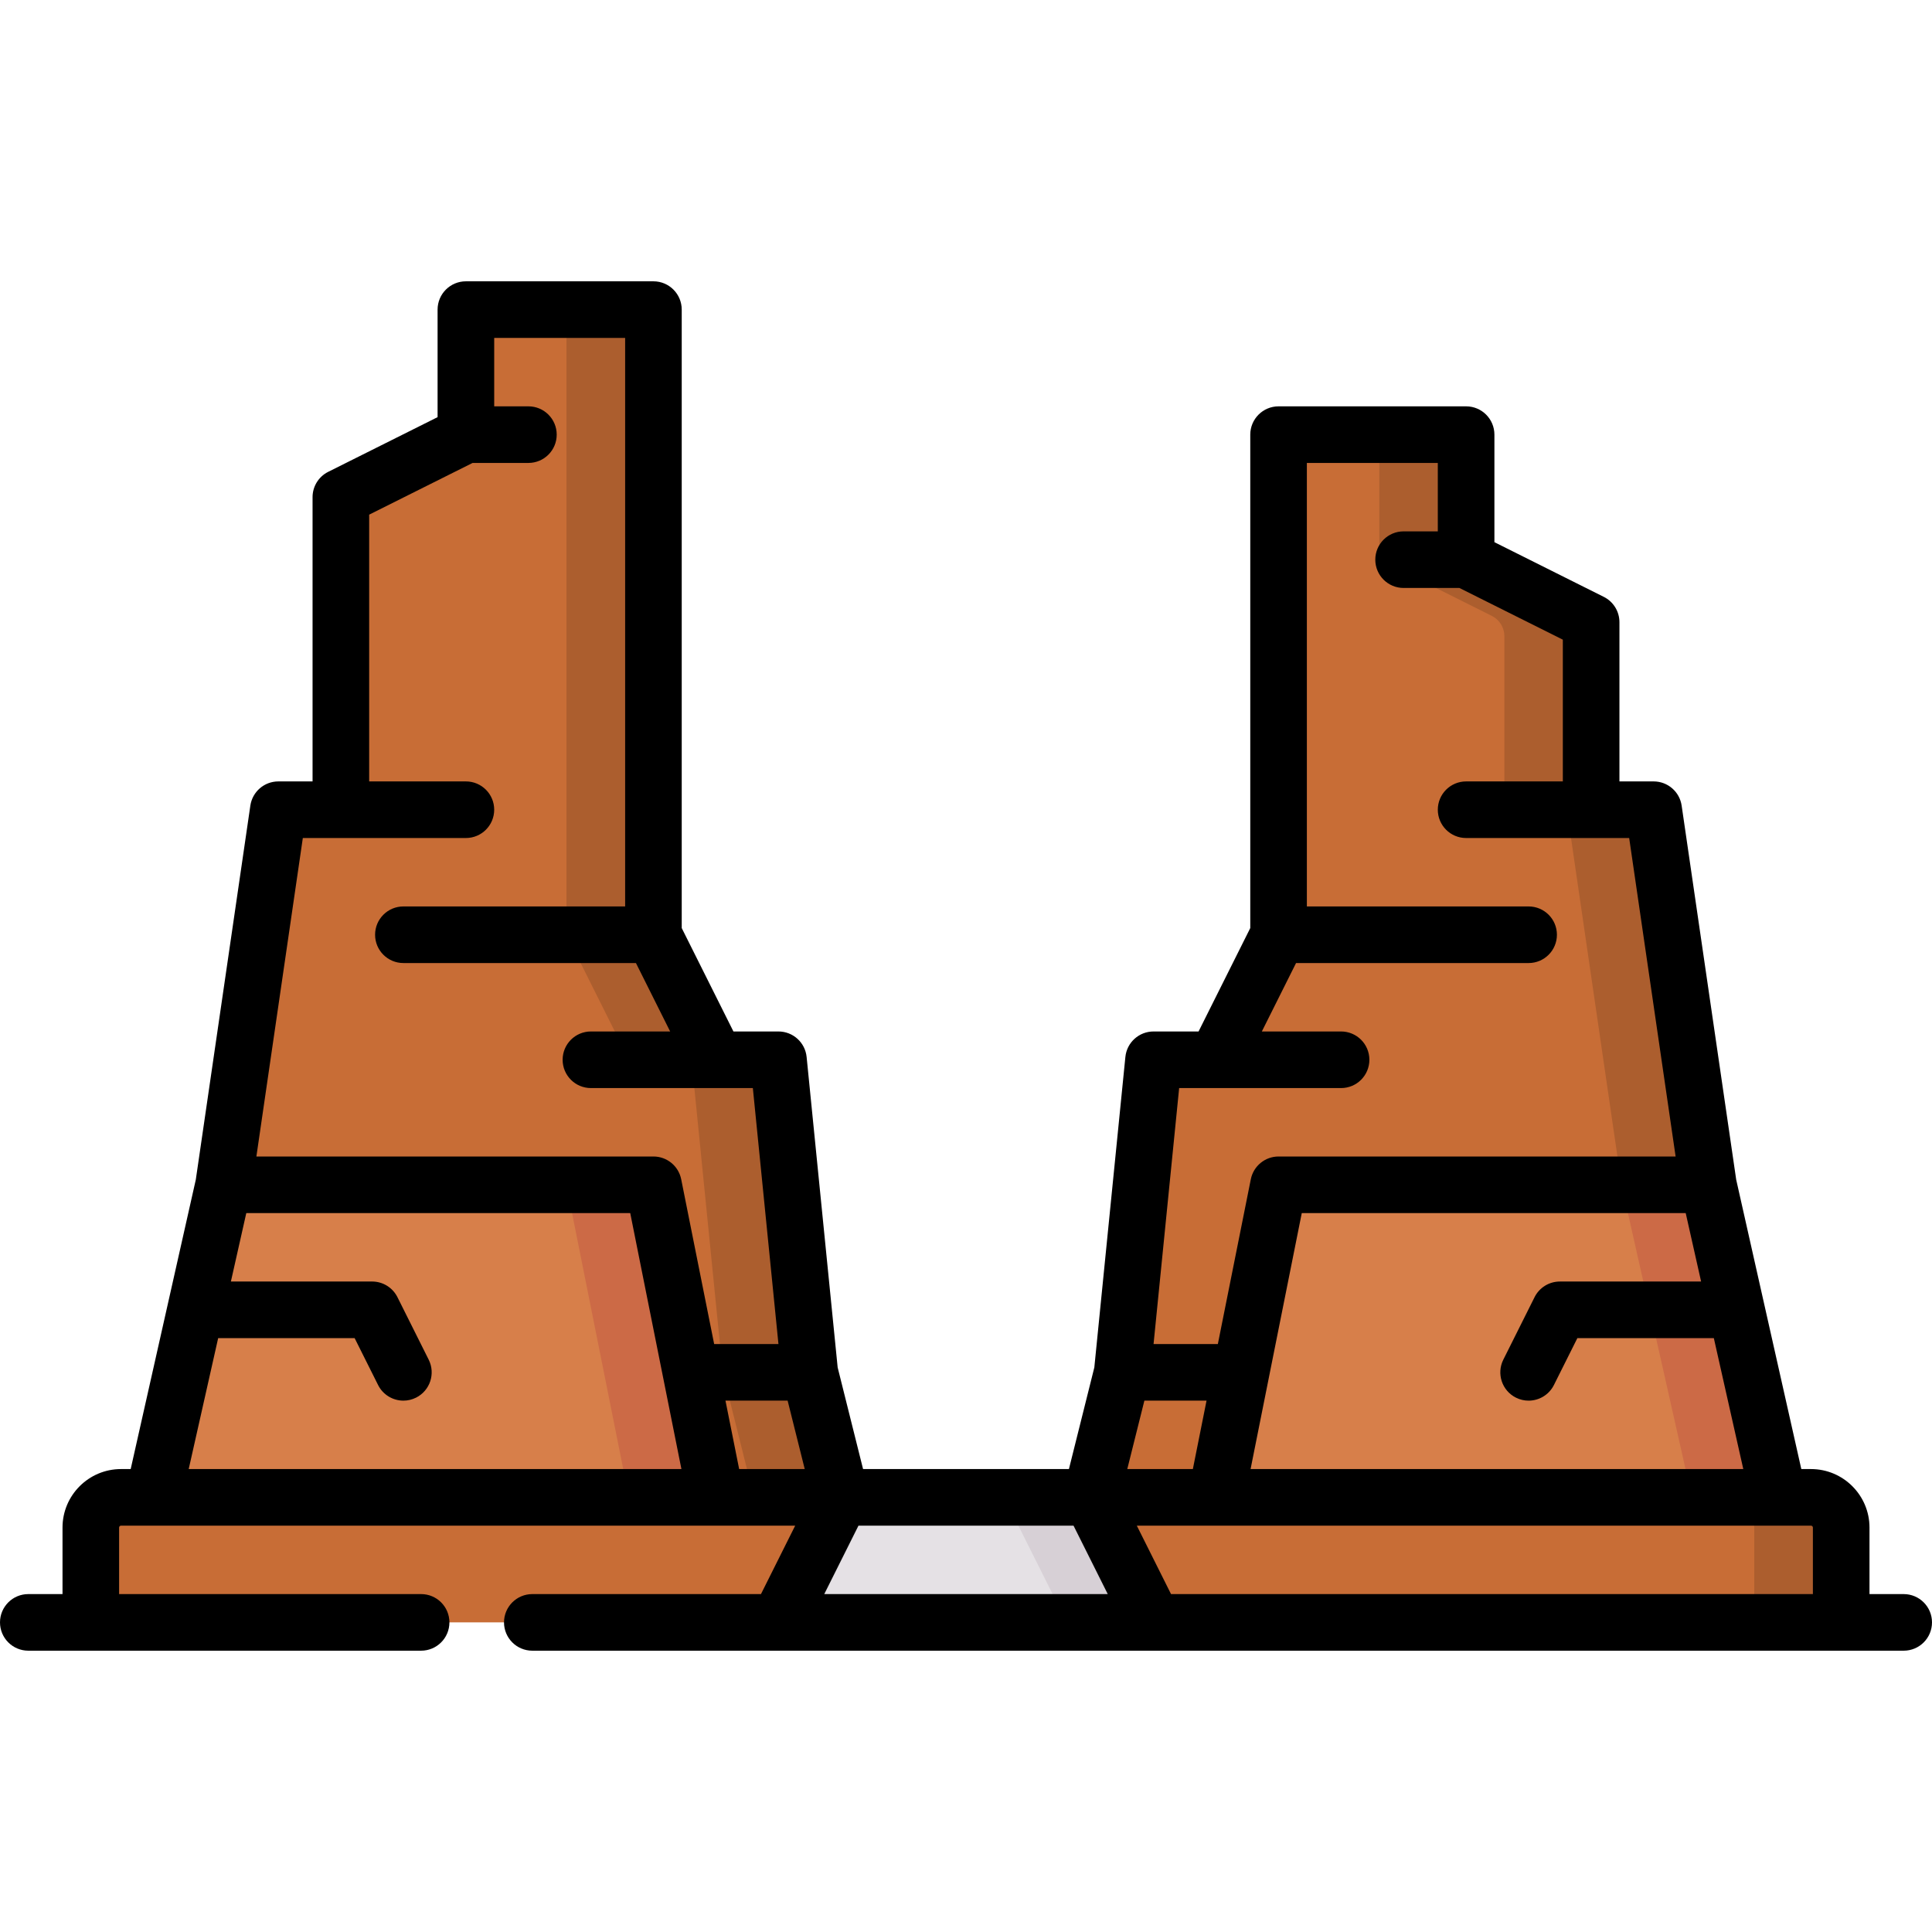 <svg id="Capa_1" enable-background="new 0 0 512 512" height="512" viewBox="0 0 512 512" width="512" xmlns="http://www.w3.org/2000/svg"><g><g><g><path d="m222.867 396.817-8.178-32.71c-.07-.282-.12-.569-.149-.858l-7.7-76.996c-.307-3.067-2.888-5.403-5.97-5.403h-7.429c-2.273 0-4.35-1.284-5.367-3.317l-14.275-28.55c-.417-.833-.633-1.752-.633-2.683v-158.25c0-3.314-2.686-6-6-6h-37.7c-3.314 0-6 2.686-6 6v23.425c0 2.273-1.284 4.35-3.317 5.367l-26.5 13.25c-2.033 1.016-3.317 3.094-3.317 5.367v73.125c0 3.314-2.686 6-6 6h-5.378c-2.979 0-5.507 2.186-5.937 5.134l-13.684 93.835c-.042.287-.063.576-.063.866v87.398h163.596v-5z" fill="#c86d36"/></g><g><path d="m214.689 364.107c-.07-.282-.12-.569-.149-.858l-7.699-76.996c-.307-3.067-2.888-5.403-5.97-5.403h-7.429c-2.273 0-4.35-1.284-5.367-3.317l-14.275-28.55c-.417-.833-.633-1.752-.633-2.683v-158.25c0-3.314-2.686-6-6-6h-23.039c3.314 0 6 2.686 6 6v158.25c0 .932.217 1.85.634 2.683l14.275 28.55c1.016 2.033 3.094 3.317 5.366 3.317h7.429c3.082 0 5.663 2.336 5.97 5.403l7.7 76.996c.029.289.079.576.149.858l8.177 32.71v5h23.039v-5z" fill="#ac5e2e"/></g><g><g><path d="m189.733 396.817v5h-149.1v-5l17.584-78.15c.616-2.738 3.047-4.683 5.854-4.683h104.177c2.86 0 5.323 2.019 5.883 4.823z" fill="#d77f4a"/></g><g><path d="m174.131 318.807c-.561-2.805-3.023-4.823-5.883-4.823h-23.067c2.86 0 5.322 2.019 5.883 4.823l15.602 78.01v5h23.067v-5z" fill="#cc6a46"/></g></g><g><path d="m289.133 396.817 8.177-32.71c.07-.282.12-.569.149-.858l7.7-76.996c.307-3.067 2.888-5.403 5.97-5.403h7.429c2.273 0 4.35-1.284 5.366-3.317l14.275-28.55c.417-.833.633-1.752.633-2.683v-125.117c0-3.314 2.686-6 6-6h37.7c3.314 0 6 2.686 6 6v23.425c0 2.273 1.284 4.35 3.317 5.367l26.5 13.25c2.033 1.016 3.317 3.094 3.317 5.367v39.992c0 3.314 2.686 6 6 6h5.378c2.979 0 5.507 2.186 5.937 5.134l13.684 93.835c.042.287.063.576.063.866v87.398h-163.595z" fill="#c86d36"/></g><g><path d="m452.667 313.553-13.685-93.835c-.43-2.948-2.958-5.134-5.937-5.134h-5.378c-3.314 0-6-2.686-6-6v-39.992c0-2.273-1.284-4.35-3.317-5.367l-26.5-13.25c-2.033-1.016-3.317-3.094-3.317-5.367v-23.425c0-3.314-2.686-6-6-6h-22.994c3.314 0 6 2.686 6 6v23.425c0 2.273 1.284 4.35 3.317 5.367l26.5 13.25c2.033 1.016 3.317 3.094 3.317 5.367v39.992c0 3.314 2.686 6 6 6h5.378c2.979 0 5.507 2.186 5.937 5.134l13.684 93.835c.042.287.063.576.063.866v87.398h22.994v-87.398c0-.29-.021-.58-.062-.866z" fill="#ac5e2e"/></g><g><g><path d="m322.267 396.817v5h149.1v-5l-17.584-78.15c-.616-2.738-3.047-4.683-5.854-4.683h-104.177c-2.86 0-5.323 2.019-5.883 4.823z" fill="#d77f4a"/></g><g><path d="m453.783 318.666c-.616-2.738-3.047-4.683-5.854-4.683h-23c2.806 0 5.237 1.945 5.854 4.683l17.584 78.15v5h23v-5z" fill="#cc6a46"/></g></g><g><g><path d="m32.067 396.817h447.867c4.418 0 8 3.582 8 8v25.133h-463.867v-25.133c0-4.419 3.581-8 8-8z" fill="#c86d36"/></g><g><path d="m479.933 396.817h-23.036c4.418 0 8 3.582 8 8v25.133h23.036v-25.133c0-4.419-3.581-8-8-8z" fill="#ac5e2e"/></g></g><g><path d="m289.133 396.817h-66.266l-16.567 33.133h99.4z" fill="#d4d4d4"/></g><g><path d="m289.133 396.817h-66.266l-16.567 33.133h99.4z" fill="#e5e1e5"/></g><g><path d="m289.133 396.817h-23l16.567 33.133h23z" fill="#d7d0d6"/></g></g><path d="m504.5 422.45h-9.066v-17.634c0-8.547-6.953-15.5-15.5-15.5h-2.566l-17.258-76.699-14.455-99.116c-.538-3.686-3.698-6.418-7.422-6.418h-9.066v-42.2c0-2.841-1.605-5.438-4.145-6.708l-28.988-14.494v-28.497c0-4.143-3.357-7.5-7.5-7.5h-49.7c-4.143 0-7.5 3.357-7.5 7.5v130.763l-13.702 27.403h-11.932c-3.853 0-7.079 2.92-7.463 6.754l-8.229 82.289-6.732 26.924h-54.554l-6.732-26.924-8.229-82.289c-.384-3.834-3.609-6.754-7.463-6.754h-11.931l-13.702-27.403v-163.897c0-4.143-3.357-7.5-7.5-7.5h-49.7c-4.143 0-7.5 3.357-7.5 7.5v28.498l-28.988 14.494c-2.54 1.271-4.146 3.867-4.146 6.708v75.333h-9.066c-3.724 0-6.884 2.732-7.422 6.418l-14.453 99.116-17.257 76.699h-2.566c-8.547 0-15.5 6.953-15.5 15.5v17.634h-9.067c-4.143 0-7.5 3.357-7.5 7.5s3.357 7.5 7.5 7.5h104.1c4.143 0 7.5-3.357 7.5-7.5s-3.357-7.5-7.5-7.5h-80.034v-17.634c0-.275.225-.5.5-.5h8.566 149.101 20.998l-9.067 18.134h-60.596c-4.143 0-7.5 3.357-7.5 7.5s3.357 7.5 7.5 7.5h65.232 99.4 198.8c4.143 0 7.5-3.357 7.5-7.5s-3.357-7.5-7.5-7.5zm-24.066-17.634v17.634h-170.099l-9.067-18.134h20.998 149.101 8.566c.276 0 .501.225.501.5zm-177.162-33.632h16.472l-3.626 18.133h-17.379zm28.143 18.132 4.817-24.086c.005-.026.01-.052.015-.078l8.734-43.669h101.748l4.08 18.134h-37.427c-2.841 0-5.438 1.605-6.708 4.146l-8.283 16.566c-1.853 3.705-.351 8.21 3.353 10.063 1.077.539 2.222.794 3.349.794 2.751 0 5.4-1.52 6.714-4.147l6.211-12.421h36.166l7.807 34.699h-130.576zm-9.188-100.966c.011 0 .023.002.034.002.01 0 .019-.002.028-.002h33.111c4.143 0 7.5-3.357 7.5-7.5s-3.357-7.5-7.5-7.5h-20.999l9.066-18.133h61.633c4.143 0 7.5-3.357 7.5-7.5s-3.357-7.5-7.5-7.5h-58.767v-117.533h34.7v18.133h-9.066c-4.143 0-7.5 3.357-7.5 7.5s3.357 7.5 7.5 7.5h14.796l27.404 13.702v37.564h-25.634c-4.143 0-7.5 3.357-7.5 7.5s3.357 7.5 7.5 7.5h43.215l12.308 84.4h-105.223c-3.575 0-6.653 2.523-7.355 6.029l-8.734 43.671h-17.04l6.783-67.834h9.74zm-126.345 100.966-3.626-18.133h16.472l4.534 18.133zm-115.63-167.233h43.215c4.143 0 7.5-3.357 7.5-7.5s-3.357-7.5-7.5-7.5h-25.634v-70.697l27.404-13.702h14.796c4.143 0 7.5-3.357 7.5-7.5s-3.357-7.5-7.5-7.5h-9.066v-18.134h34.7v150.667h-58.767c-4.143 0-7.5 3.357-7.5 7.5s3.357 7.5 7.5 7.5h61.631l9.066 18.133h-20.997c-4.143 0-7.5 3.357-7.5 7.5s3.357 7.5 7.5 7.5h33.111c.01 0 .019.002.028.002.011 0 .023-.002.034-.002h9.739l6.783 67.834h-17.04l-8.734-43.671c-.701-3.506-3.779-6.029-7.354-6.029h-105.223zm-30.244 167.233 7.807-34.699h36.166l6.211 12.421c1.313 2.628 3.963 4.147 6.714 4.147 1.127 0 2.271-.256 3.349-.794 3.704-1.853 5.206-6.357 3.354-10.063l-8.283-16.566c-1.271-2.54-3.867-4.146-6.708-4.146h-37.428l4.08-18.134h101.748l8.734 43.669c.005.026.01.052.016.078l4.817 24.086h-130.577zm168.428 33.134 9.066-18.134h56.996l9.067 18.134z"/></g></svg>